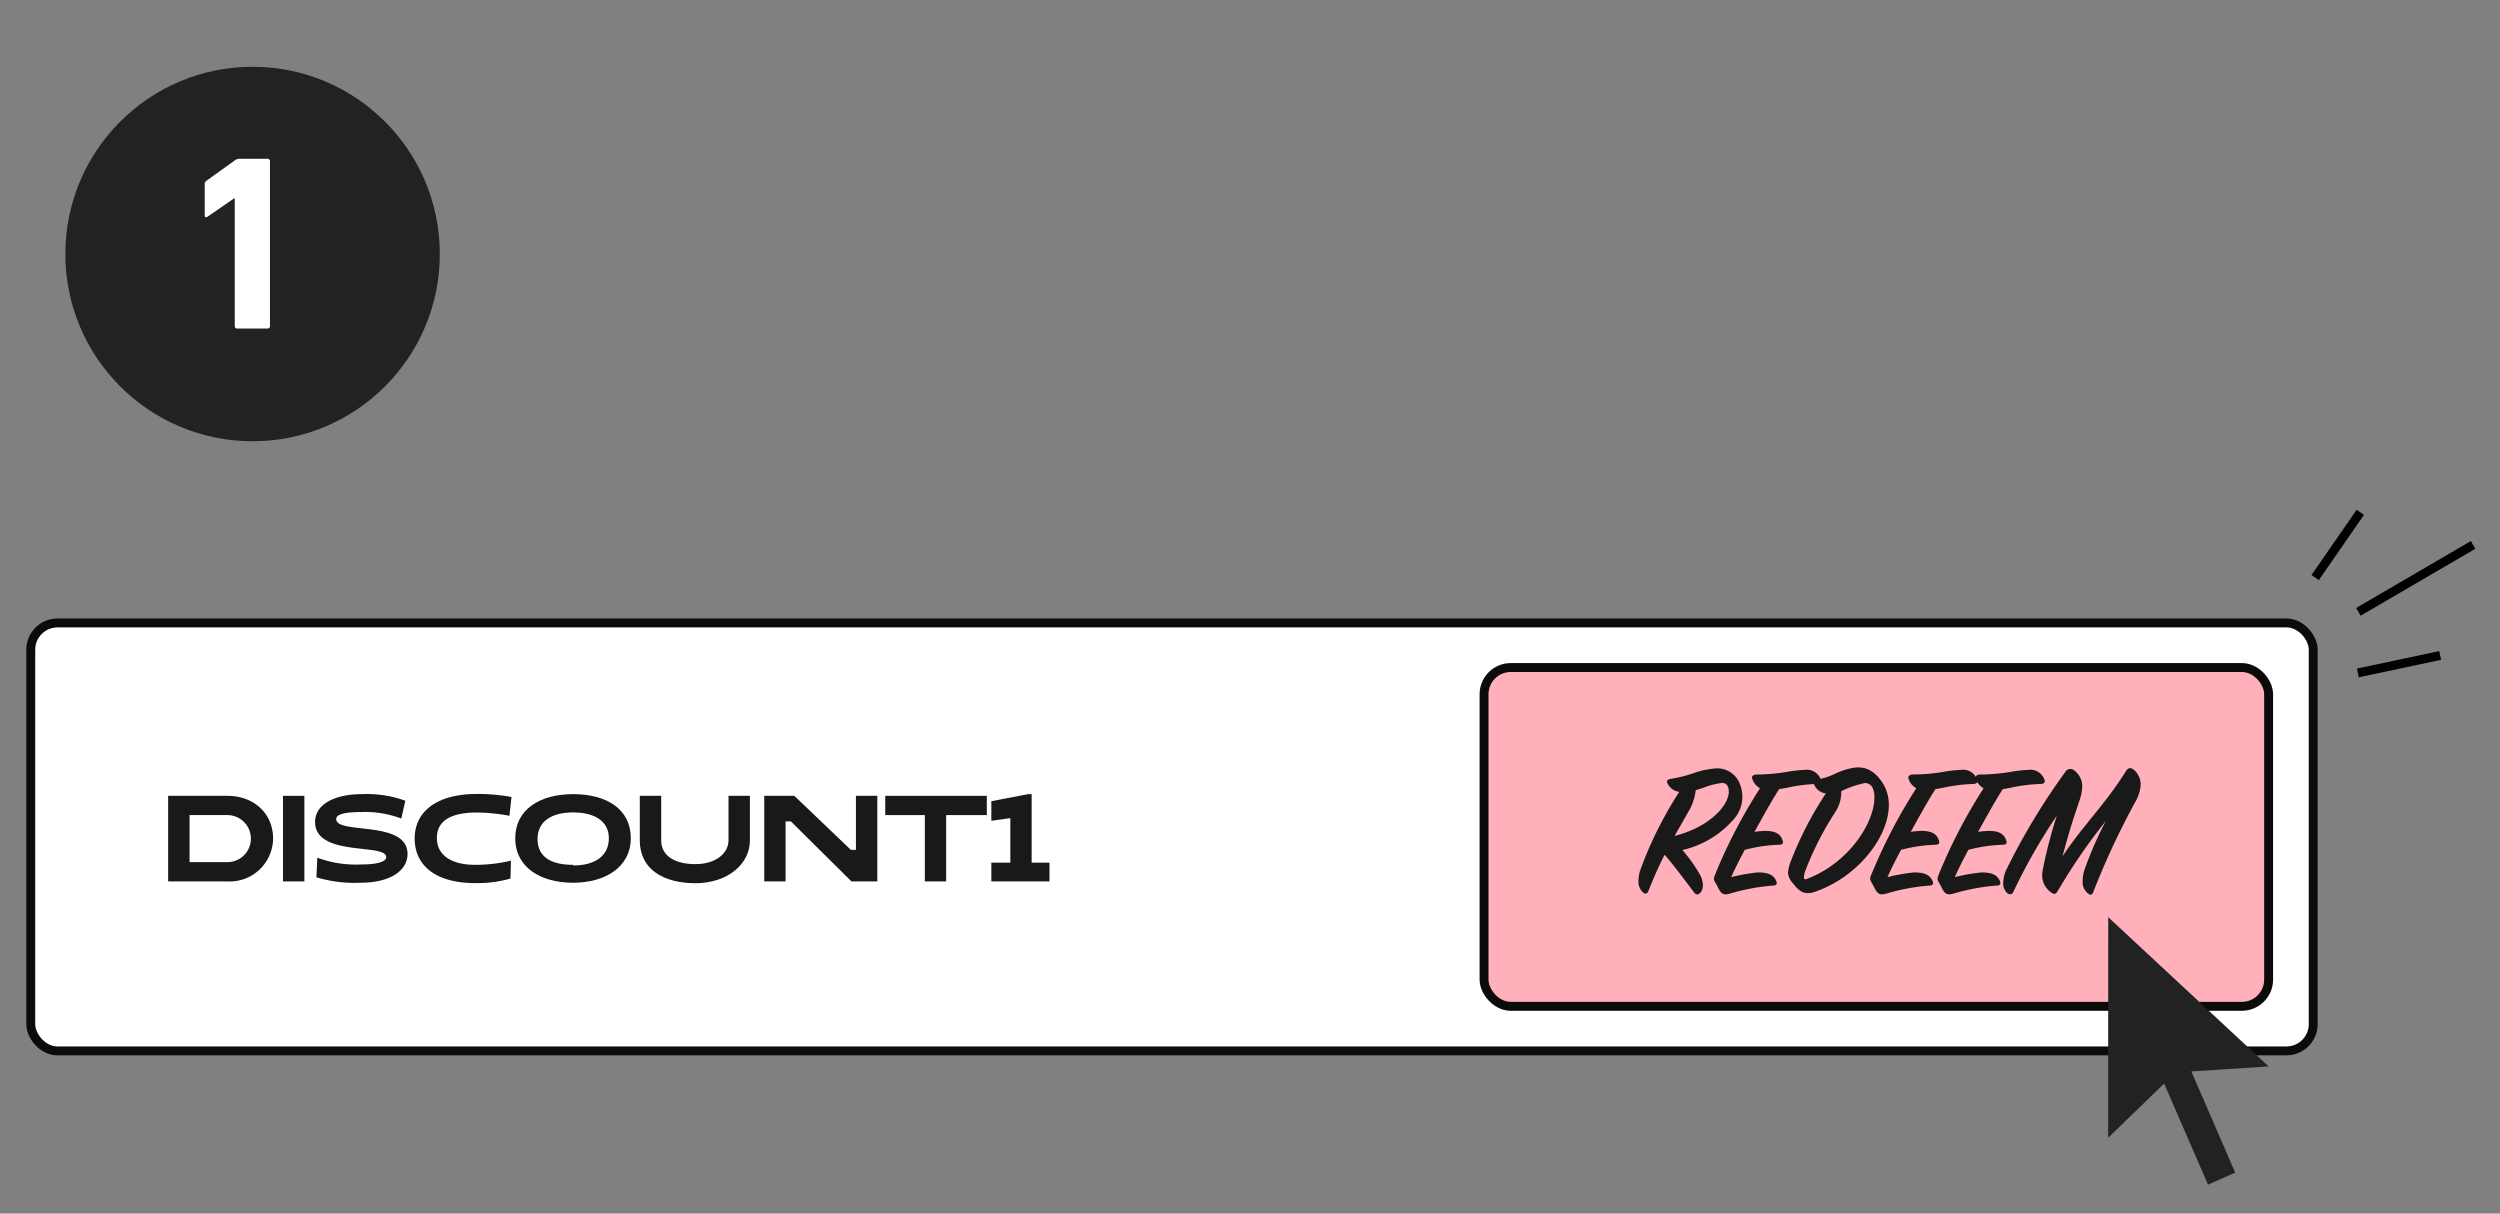 <?xml version="1.0" encoding="UTF-8"?> <svg xmlns="http://www.w3.org/2000/svg" id="Layer_1" data-name="Layer 1" viewBox="0 0 280.4 136.12"><rect x="0" y="0" width="280.4" height="136.12" fill="#808080" stroke="none"/><defs><style>.cls-1,.cls-8{fill:#fff;}.cls-1,.cls-2{stroke:#0b0b0b;}.cls-2{fill:#ffb0bb;}.cls-3,.cls-7{fill:#222;}.cls-3{fill-rule:evenodd;}.cls-4{isolation:isolate;}.cls-5{fill:#191919;}.cls-6{fill:none;stroke:#000;stroke-linecap:square;}</style></defs><g id="Marketing-Tools"><g id="Desktop-HD-Copy"><g id="Group-7"><rect id="Rectangle" class="cls-1" x="3.45" y="69.87" width="256" height="48" rx="3"></rect><rect id="Rectangle-2" data-name="Rectangle" class="cls-2" x="166.45" y="74.87" width="88" height="38" rx="3"></rect><polygon id="Path" class="cls-3" points="250.7 131.52 247.65 132.87 242.73 121.53 236.45 127.61 236.46 102.87 254.45 119.61 245.78 120.17 250.7 131.52"></polygon><g id="REDEEM" class="cls-4"><g class="cls-4"><path class="cls-5" d="M190,100.08c-1.37-1.81-2.42-3.22-3.3-4.21-.55,1.08-1.13,2.34-1.79,4-.15.42-.39.47-.72.14a1.65,1.65,0,0,1-.42-1.17,4.24,4.24,0,0,1,.15-1.1,43.3,43.3,0,0,1,4.43-8.93,1.64,1.64,0,0,1-1.3-.91c-.18-.3-.07-.48.39-.55a15.11,15.11,0,0,0,2.51-.63,9.41,9.41,0,0,1,2.42-.53,2.7,2.7,0,0,1,2.8,1.82,3.78,3.78,0,0,1-.69,3.85,10.82,10.82,0,0,1-5.78,3.48,17.08,17.08,0,0,1,2,2.82,2.62,2.62,0,0,1,.3,1.14,1.4,1.4,0,0,1-.22.75C190.49,100.38,190.25,100.43,190,100.08Zm.19-11.45a5.84,5.84,0,0,1-.83,2.42c-.6,1.1-1.15,2-1.54,2.71,4.4-1.12,6.55-4,6-5.48a.66.66,0,0,0-.7-.46,8.17,8.17,0,0,0-2.05.53Z"></path><path class="cls-5" d="M192.47,97.83a59.54,59.54,0,0,1,4.93-9.42,1.85,1.85,0,0,1-.88-1.1c-.07-.3.18-.44.51-.44a21.68,21.68,0,0,0,3.43-.3,14.09,14.09,0,0,1,1.93-.22,1.67,1.67,0,0,1,1.85,1.14c.09.24-.06.44-.48.44a18.05,18.05,0,0,0-3.32.42c-.33.06-.55.11-.88.15-.73,1.1-1.74,2.93-2.78,4.8.47-.07.84-.09,1.15-.11,1.21,0,1.78.35,2,1.06.11.28.07.5-.44.5a16.91,16.91,0,0,0-3.8.57c-.62,1.17-1.08,2.07-1.52,3.06a20.16,20.16,0,0,1,3-.53c1.19,0,1.8.31,2.07,1,.11.31,0,.48-.42.48a23,23,0,0,0-4.73.88c-.53.16-.88.16-1.17-.26-.15-.22-.3-.58-.55-1S192.25,98.45,192.47,97.83Z"></path><path class="cls-5" d="M200.9,96.49a39.16,39.16,0,0,1,3.89-7.5,1.63,1.63,0,0,1-1.32-1c-.11-.33-.06-.51.4-.57a7.48,7.48,0,0,0,2-.66,8,8,0,0,1,2-.64c1.49-.24,2.57.46,3.47,2a4.64,4.64,0,0,1,.51,2.2c0,3.54-3.5,8.09-8.34,9.72a2.12,2.12,0,0,1-.73.13c-.7,0-1.12-.37-1.67-1.08a2,2,0,0,1-.57-1.18A4.76,4.76,0,0,1,200.9,96.49Zm5.61-7.75a4,4,0,0,1-.62,2.27,35,35,0,0,0-3.45,6.78,2.15,2.15,0,0,0-.11.63c0,.2.11.25.33.16,4.86-1.85,7.57-6.45,7.57-9.07A2.28,2.28,0,0,0,210,88.3a1,1,0,0,0-.81-.48A11.53,11.53,0,0,0,206.51,88.74Z"></path><path class="cls-5" d="M210,97.83a59.54,59.54,0,0,1,4.93-9.42,1.85,1.85,0,0,1-.88-1.1c-.07-.3.18-.44.51-.44a21.68,21.68,0,0,0,3.43-.3,14.09,14.09,0,0,1,1.93-.22,1.67,1.67,0,0,1,1.85,1.14c.09.24-.06.44-.48.44a18.05,18.05,0,0,0-3.32.42c-.33.06-.55.11-.88.15-.73,1.1-1.74,2.93-2.78,4.8.47-.07.84-.09,1.15-.11,1.21,0,1.78.35,2,1.06.11.28.07.5-.44.5a16.91,16.91,0,0,0-3.8.57c-.62,1.17-1.08,2.07-1.52,3.06a20.16,20.16,0,0,1,3-.53c1.19,0,1.8.31,2.07,1,.11.31,0,.48-.42.48a23,23,0,0,0-4.73.88c-.53.16-.88.16-1.17-.26-.15-.22-.31-.58-.55-1S209.74,98.45,210,97.83Z"></path><path class="cls-5" d="M217.55,97.83a59.54,59.54,0,0,1,4.93-9.42,1.85,1.85,0,0,1-.88-1.1c-.07-.3.18-.44.51-.44a21.68,21.68,0,0,0,3.43-.3,14.09,14.09,0,0,1,1.93-.22,1.67,1.67,0,0,1,1.85,1.14c.09.24-.06.44-.48.44a18.05,18.05,0,0,0-3.32.42c-.33.06-.55.11-.88.15-.73,1.1-1.74,2.93-2.78,4.8.47-.07.84-.09,1.15-.11,1.21,0,1.78.35,2,1.06.11.28.07.5-.44.5a16.91,16.91,0,0,0-3.8.57c-.62,1.17-1.08,2.07-1.52,3.06a20.16,20.16,0,0,1,3-.53c1.19,0,1.8.31,2.07,1,.11.31,0,.48-.42.48a23,23,0,0,0-4.73.88c-.53.16-.88.16-1.17-.26-.15-.22-.3-.58-.55-1S217.33,98.45,217.55,97.83Z"></path><path class="cls-5" d="M229.15,97.39a54.52,54.52,0,0,1,1.54-5.9,63.88,63.88,0,0,0-4.87,8.54c-.13.31-.46.38-.75.09a1.53,1.53,0,0,1-.39-1.1,3.78,3.78,0,0,1,.31-1.39,74.29,74.29,0,0,1,6.66-11.06.66.66,0,0,1,1-.16,2.28,2.28,0,0,1,.9,1.78,5.75,5.75,0,0,1-.31,1.59c-.68,2-1.12,3.32-1.91,6.27,2.31-3.5,4.66-5.66,7.1-9.53.29-.46.58-.48,1-.09A2.19,2.19,0,0,1,240.1,88a4.31,4.31,0,0,1-.53,1.81A86.39,86.39,0,0,0,234.8,100c-.15.44-.35.44-.7.13a1.56,1.56,0,0,1-.51-1.25,4.42,4.42,0,0,1,.18-1.25v0a41.23,41.23,0,0,1,2.42-5.55,66.82,66.82,0,0,0-5.37,7.81c-.24.44-.44.44-.77.2a2.32,2.32,0,0,1-1-2A4.4,4.4,0,0,1,229.15,97.39Z"></path></g></g><g id="DISCOUNT1" class="cls-4"><g class="cls-4"><path class="cls-5" d="M18.86,89.26H25.5c3,0,5.13,2,5.13,4.8a4.87,4.87,0,0,1-5.13,4.8H18.86Zm2.4,2.16V96.7H25.5a2.64,2.64,0,1,0,0-5.28Z"></path><path class="cls-5" d="M31.74,89.26h2.4v9.6h-2.4Z"></path><path class="cls-5" d="M35.34,92.19c0-2,2.22-3.12,5.27-3.12a12.59,12.59,0,0,1,4.85.74l-.45,2a11.31,11.31,0,0,0-4.49-.73c-2,0-2.81.29-2.81.79,0,1.76,8,.07,8,3.91,0,1.72-1.7,3.23-5.34,3.23a14.84,14.84,0,0,1-4.88-.61l.1-2.2a12.45,12.45,0,0,0,4.86.76c2.08,0,2.87-.38,2.87-.82C43.36,94.54,35.34,96.16,35.34,92.19Z"></path><path class="cls-5" d="M57.25,98.54a13.62,13.62,0,0,1-3.93.51c-4.58,0-6.81-2.07-6.81-5s2.34-5,7-5a20.85,20.85,0,0,1,3.86.34l-.23,2.11a21,21,0,0,0-3.74-.37C50.23,91.16,49,92.27,49,94s1.37,3,4.31,3a17.3,17.3,0,0,0,4-.47Z"></path><path class="cls-5" d="M64.29,89.07c3.78,0,6.46,1.7,6.46,4.94s-2.87,5-6.47,5-6.49-1.69-6.49-5C57.79,90.88,60.43,89.07,64.29,89.07Zm0,8c2.36,0,4-1,4-3.07,0-1.92-1.65-2.88-4-2.88s-4,.94-4,3S61.92,97,64.26,97Z"></path><path class="cls-5" d="M84.11,89.26v5c0,2.65-2.5,4.8-6.11,4.8s-6.24-1.57-6.24-4.8v-5h2.4v5c0,1.71,1.49,2.66,3.84,2.66s3.71-1.27,3.71-2.66v-5Z"></path><path class="cls-5" d="M88.71,92.13h-.6v6.73H85.72v-9.6h3.37l6.34,6.06H96V89.26h2.4v9.6h-2.9Z"></path><path class="cls-5" d="M106.12,91.42v7.44h-2.39V91.42H99.29V89.26h11.39v2.16Z"></path><path class="cls-5" d="M111.19,98.86v-2.1h2.13v-5l-2.13.3V89.86l4.13-.79h.39v7.69h2v2.1Z"></path></g></g><line id="Line-3" class="cls-6" x1="264.95" y1="68.37" x2="276.95" y2="61.37"></line><line id="Line-3-2" data-name="Line-3" class="cls-6" x1="259.95" y1="64.37" x2="264.45" y2="57.87"></line><line id="Line-3-3" data-name="Line-3" class="cls-6" x1="264.95" y1="75.37" x2="273.2" y2="73.62"></line></g></g></g><g id="Marketing-Tools-2" data-name="Marketing-Tools"><g id="Desktop-HD-Copy-2" data-name="Desktop-HD-Copy"><g id="Group-3"><circle id="Oval" class="cls-7" cx="28.33" cy="28.49" r="21"></circle></g></g></g><path class="cls-8" d="M26.33,22.24h-.06l-3,2.07c-.17.11-.31.06-.31-.17V20.67a.44.44,0,0,1,.19-.39l3.2-2.3a.78.78,0,0,1,.5-.17H30a.27.27,0,0,1,.28.28V36.57a.27.27,0,0,1-.28.28H26.61a.26.26,0,0,1-.28-.28Z"></path></svg> 